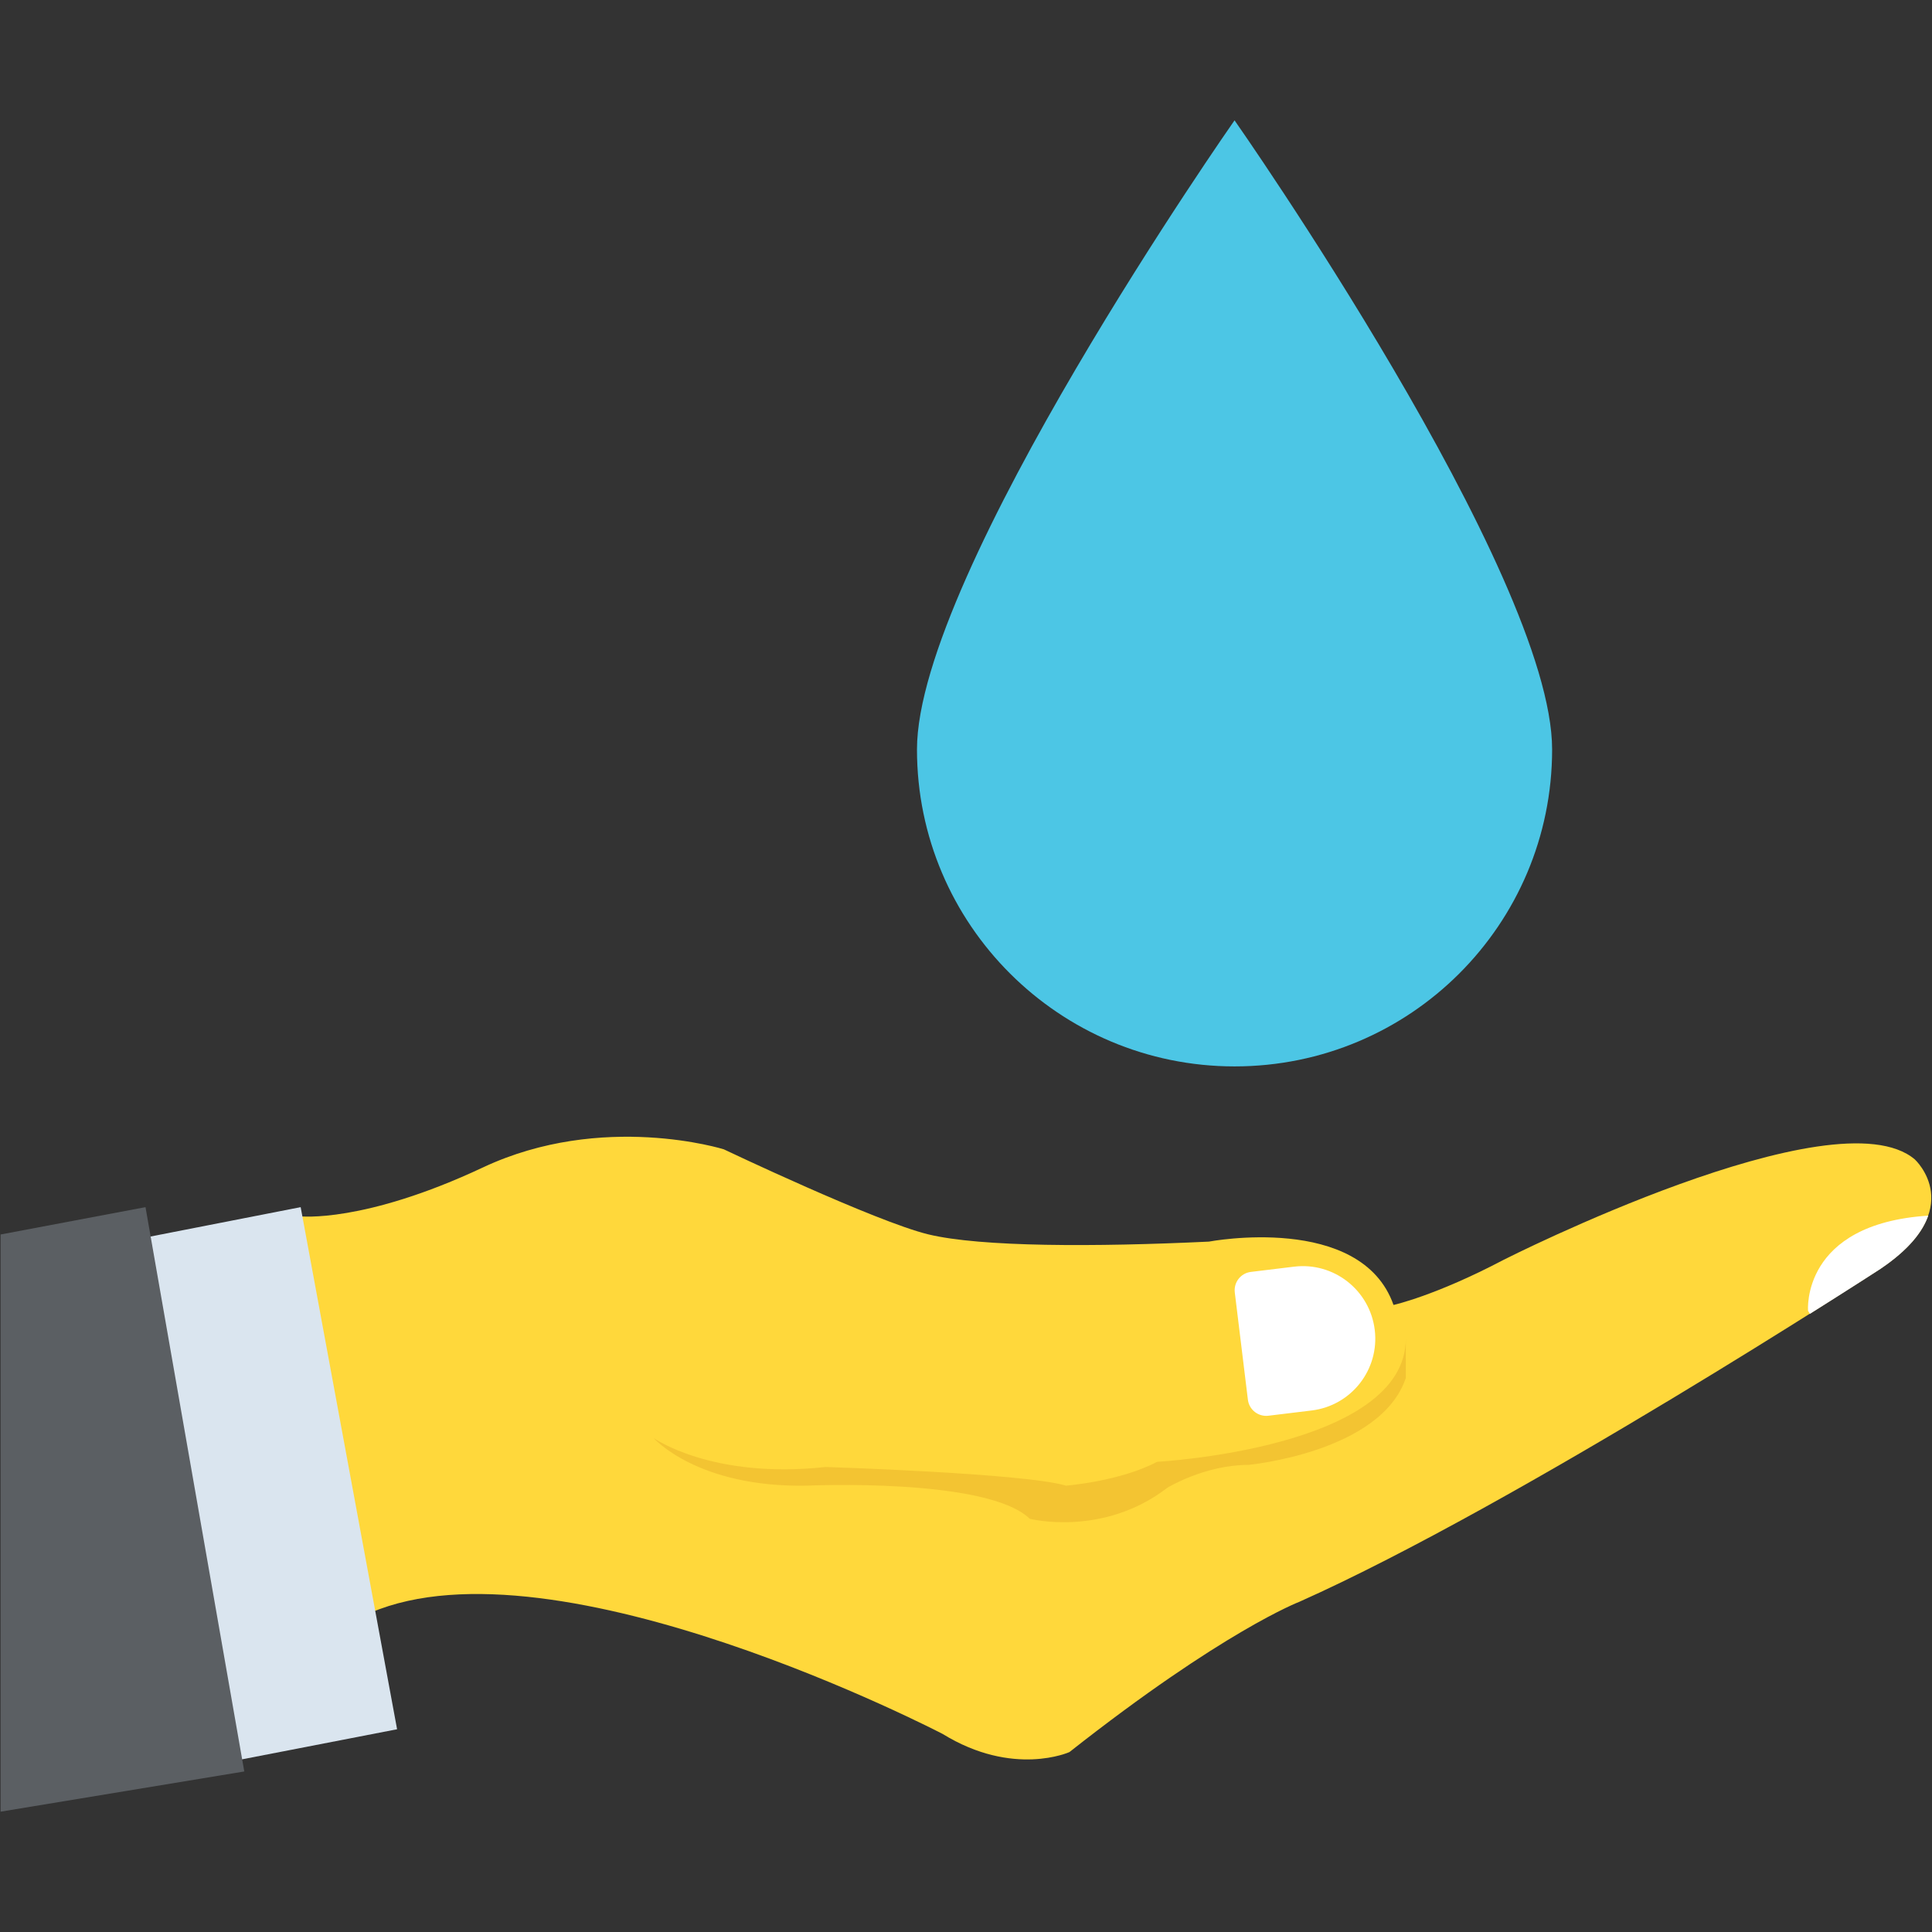 <?xml version="1.0" encoding="utf-8"?>
<!-- Generator: Adobe Illustrator 21.1.0, SVG Export Plug-In . SVG Version: 6.00 Build 0)  -->
<svg version="1.1" id="Layer_1" xmlns="http://www.w3.org/2000/svg" xmlns:xlink="http://www.w3.org/1999/xlink" x="0px" y="0px"
	 viewBox="0 0 32 32" style="enable-background:new 0 0 32 32;" xml:space="preserve">
<rect x="0" y="0" width="32" height="32" fill="#333333" stroke="none"/>
<style type="text/css">
	.st0{fill:#8F6D52;}
	.st1{fill:#7FB241;}
	.st2{fill:#A5856D;}
	.st3{fill:#FFFFFF;}
	.st4{fill:#7FB239;}
	.st5{fill:#45CBEA;}
	.st6{fill:#5A5F63;}
	.st7{fill:#8BC540;}
	.st8{fill:#E14B4B;}
	.st9{fill:#F3C432;}
	.st10{fill:#FFD83B;}
	.st11{fill:#DAE5EF;}
	.st12{fill:#E24B4B;}
	.st13{fill:#3E4347;}
	.st14{fill:#5B5F63;}
	.st15{fill:#6DAFDF;}
	.st16{fill:#9A795F;}
	.st17{fill:#997960;}
	.st18{fill:#FFD93B;}
	.st19{fill:#E2E2E1;}
	.st20{fill:#3F4347;}
	.st21{opacity:0.02;fill:#2F3133;}
	.st22{fill:#E9EFF4;}
	.st23{fill:#DEE4E9;}
	.st24{fill:#F4C534;}
	.st25{fill:#BBC7D1;}
	.st26{fill:#DDE3E9;}
	.st27{fill:#E8EBEE;}
	.st28{fill:#DDDDDC;}
	.st29{fill:#F4F4F4;}
	.st30{fill:#777B7E;}
	.st31{opacity:0.1;fill:#231F20;}
	.st32{fill:#E574AC;}
	.st33{fill:#428DC3;}
	.st34{fill:#4CC6E5;}
	.st35{fill:#E8EFF3;}
	.st36{fill:#8E6D53;}
	.st37{fill:#719C40;}
	.st38{fill:url(#XMLID_3_);}
	.st39{fill:#FFF100;}
	.st40{fill:#9FDCF8;}
	.st41{fill:#27B2CC;}
	.st42{fill:#CBD6E0;}
	.st43{fill:#BF3333;}
	.st44{fill:#D03F3F;}
	.st45{fill:#5CA3D9;}
	.st46{fill:#CE7629;}
	.st47{fill:#E18823;}
	.st48{fill:#A4856D;}
	.st49{fill:#7BA740;}
	.st50{fill:#F29A2E;}
	.st51{fill:#F2F2F2;}
	.st52{fill:#83B844;}
	.st53{fill:#8BC04C;}
	.st54{fill:#7A5B44;}
	.st55{fill:#8CC63E;}
	.st56{fill:#89664C;}
	.st57{fill:#65B1EF;}
	.st58{fill:#4D98D2;}
	.st59{fill:#BAC6D0;}
	.st60{fill:#7AA440;}
	.st61{fill:#ACB9C1;}
	.st62{fill:#E8AF2A;}
	.st63{fill:#D03F3E;}
	.st64{fill:#DF8726;}
	.st65{fill:#DF9D27;}
	.st66{fill:#D3D9DD;}
	.st67{fill:none;stroke:#FFFFFF;stroke-width:2.5;stroke-linecap:round;stroke-linejoin:round;stroke-miterlimit:10;}
	.st68{fill:#FCD91A;}
	.st69{opacity:0.05;fill:#3F4347;}
	.st70{fill:#5F6469;}
	.st71{fill:#64696E;}
	.st72{fill:#939799;}
	.st73{fill:#6F7378;}
	.st74{fill:#D2D8DD;}
	.st75{fill:#4E99D2;}
	.st76{fill:#7B8B92;}
	.st77{fill:#38C0DC;}
	.st78{opacity:0.2;}
	.st79{fill:#FDE7AA;}
	.st80{fill:#FFDC96;}
	.st81{fill:#64892F;}
	.st82{fill:#E9B02C;}
</style>
<g id="XMLID_2935_">
	<g id="XMLID_2934_">
		<path id="XMLID_2967_" class="st10" d="M4.972,20.146c0,0,1.049,0.12,3.028-0.81c1.979-0.929,3.988-0.3,3.988-0.3
			s2.519,1.199,3.388,1.409s2.758,0.21,4.647,0.12c0,0,2.519-0.48,3.058,1.049c0,0,0.69-0.15,1.829-0.75c0,0,5.487-2.781,6.806-1.66
			c0,0,0.899,0.821-0.57,1.81c0,0-5.997,3.898-9.625,5.517c0,0-1.259,0.48-3.808,2.489c0,0-0.929,0.42-2.099-0.3
			c0,0-6.386-3.328-9.475-2.009L4.972,20.146z"/>
		<path id="XMLID_2965_" class="st9" d="M23.285,22.17c0,1.819-4.119,2.042-4.119,2.042c-0.618,0.326-1.51,0.395-1.51,0.395
			c-0.686-0.206-3.981-0.309-3.981-0.309c-1.888,0.206-2.849-0.48-2.849-0.48s0.721,0.824,2.54,0.789c0,0,2.986-0.137,3.69,0.549
			c0,0,1.213,0.309,2.28-0.515c0,0,0.62-0.378,1.341-0.378c0,0,2.197-0.206,2.608-1.441V22.17z"/>
		<path id="XMLID_2964_" class="st3" d="M21.434,20.98l-0.716,0.087c-0.167,0.02-0.286,0.172-0.266,0.34l0.217,1.776
			c0.02,0.167,0.172,0.286,0.34,0.266l0.716-0.087c0.658-0.08,1.126-0.678,1.045-1.336C22.689,21.368,22.091,20.9,21.434,20.98z"/>
		<path id="XMLID_2963_" class="st3" d="M31.938,20.135c-2.112,0.135-1.991,1.575-1.991,1.575l0.03,0.052
			c0.724-0.455,1.171-0.746,1.171-0.746C31.62,20.697,31.847,20.397,31.938,20.135z"/>
		<polygon id="XMLID_2962_" class="st11" points="6.577,28.642 3.994,29.143 2.486,20.482 4.98,19.994 		"/>
		<polygon id="XMLID_2961_" class="st14" points="0.01,30.007 4.046,29.341 2.41,19.994 0.01,20.447 		"/>
	</g>
	<g>
		<path class="st34" d="M25.708,12.413c0,2.9-2.35,5.25-5.26,5.25c-2.9,0-5.26-2.35-5.26-5.25c0-2.91,5.26-10.42,5.26-10.42
			S25.708,9.502,25.708,12.413z"/>
	</g>
</g>
</svg>
